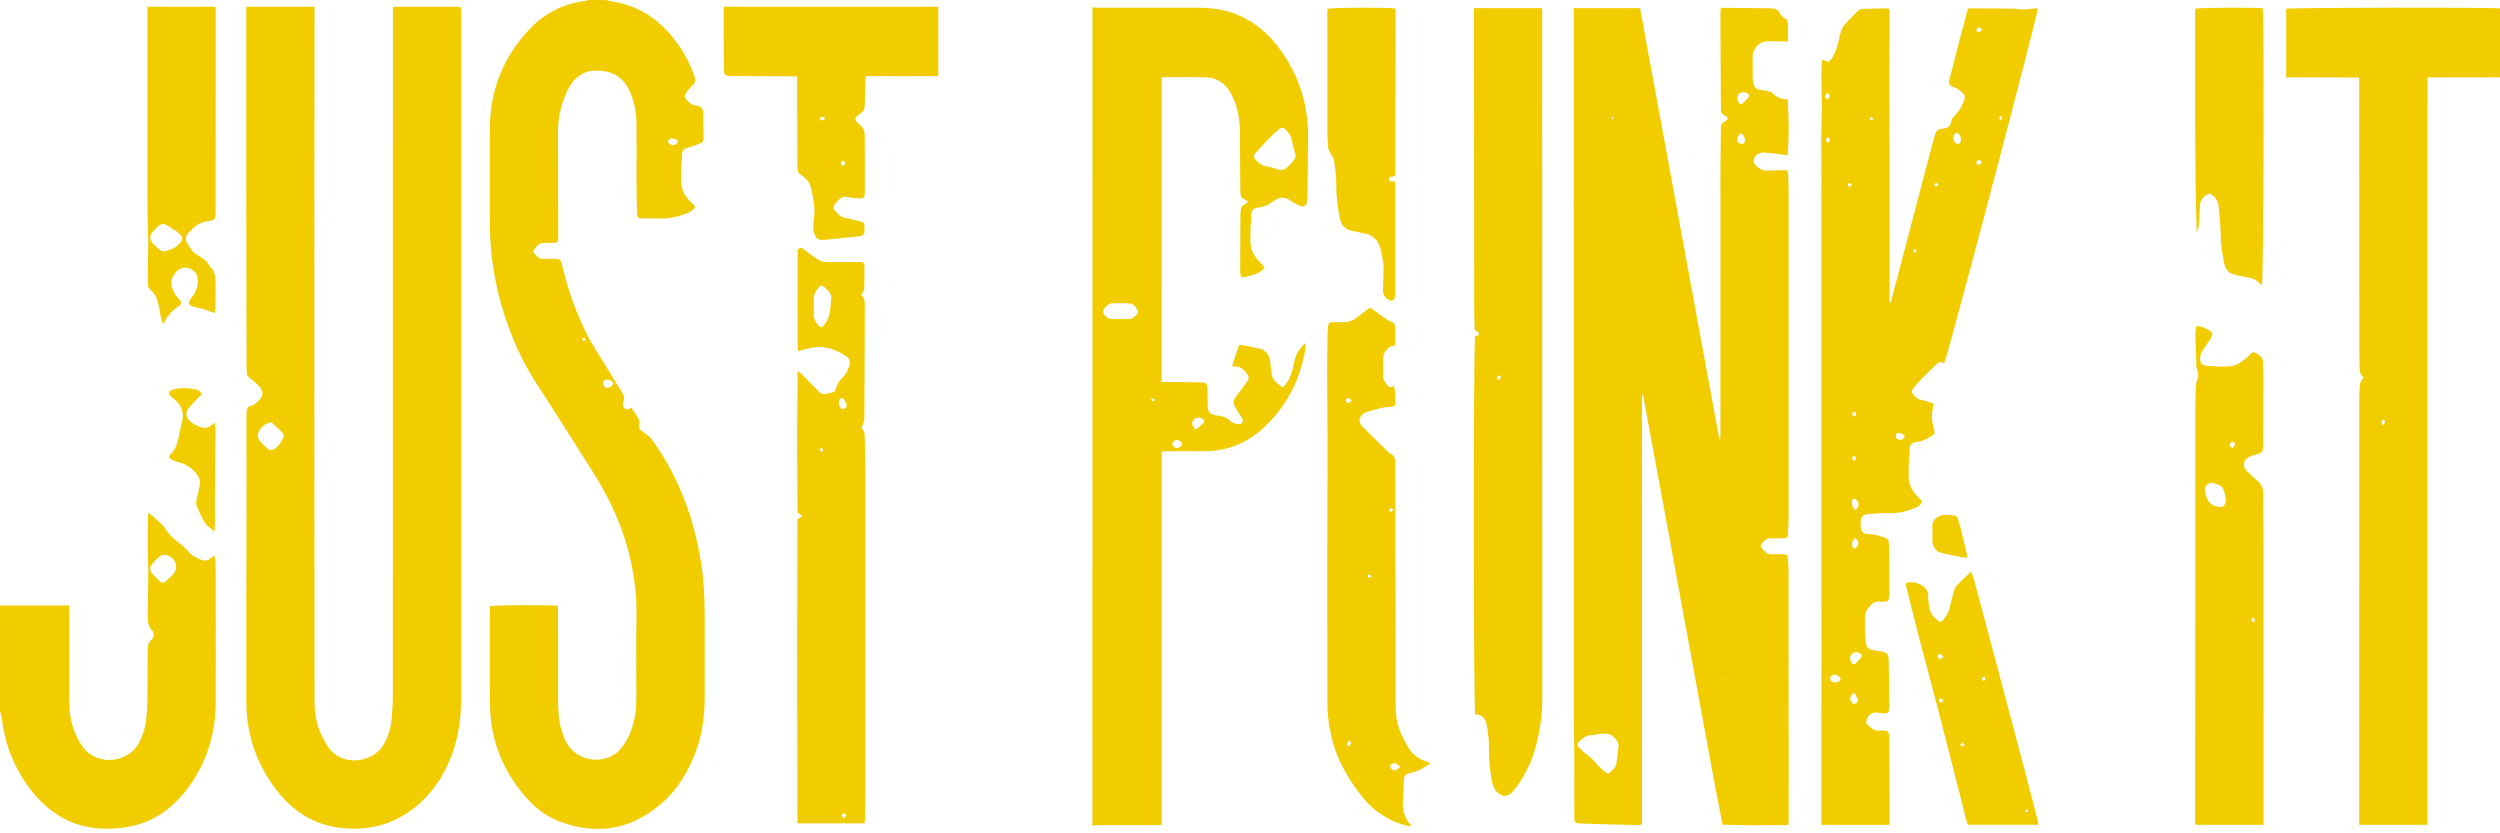 <svg width="135" height="45" viewBox="0 0 135 45" fill="none" xmlns="http://www.w3.org/2000/svg">
<path d="M32.738 0.006C32.864 0.034 32.988 0.068 33.114 0.09C34.571 0.328 35.686 1.117 36.551 2.307C36.948 2.853 37.261 3.448 37.49 4.09C37.57 4.315 37.549 4.486 37.362 4.648C37.236 4.757 37.143 4.906 37.038 5.039C36.939 5.167 36.968 5.278 37.077 5.391C37.222 5.544 37.369 5.686 37.593 5.701C37.835 5.719 37.968 5.853 37.974 6.102C37.983 6.568 37.987 7.035 37.992 7.501C37.993 7.621 37.925 7.7 37.821 7.74C37.621 7.817 37.422 7.899 37.216 7.954C36.919 8.032 36.846 8.079 36.827 8.386C36.797 8.889 36.758 9.396 36.787 9.897C36.808 10.295 37.027 10.632 37.303 10.917C37.342 10.958 37.393 10.986 37.433 11.026C37.554 11.149 37.554 11.217 37.416 11.33C37.33 11.401 37.233 11.469 37.131 11.506C36.663 11.676 36.192 11.821 35.684 11.797C35.367 11.782 35.049 11.798 34.731 11.796C34.454 11.794 34.402 11.751 34.395 11.465C34.38 10.883 34.374 10.301 34.373 9.719C34.37 8.698 34.382 7.677 34.372 6.656C34.367 6.07 34.254 5.499 34.019 4.961C33.772 4.399 33.375 3.999 32.769 3.871C31.773 3.663 31.066 3.999 30.65 4.87C30.313 5.576 30.128 6.314 30.131 7.102C30.137 8.934 30.137 10.765 30.141 12.597C30.141 12.683 30.145 12.77 30.143 12.855C30.136 13.075 30.112 13.104 29.902 13.113C29.734 13.119 29.565 13.124 29.397 13.114C29.106 13.097 28.972 13.317 28.817 13.503C28.795 13.529 28.794 13.607 28.816 13.634C28.944 13.796 29.063 13.977 29.303 13.975C29.499 13.974 29.695 13.975 29.892 13.976C30.263 13.978 30.263 13.98 30.362 14.354C30.464 14.74 30.558 15.129 30.674 15.511C30.939 16.387 31.289 17.229 31.688 18.051C31.795 18.272 31.924 18.483 32.053 18.693C32.556 19.518 33.061 20.343 33.572 21.164C33.676 21.333 33.756 21.483 33.659 21.691C33.601 21.816 33.634 21.95 33.743 22.056C33.865 22.173 33.967 22.056 34.11 22.024C34.245 22.243 34.39 22.462 34.517 22.692C34.548 22.748 34.545 22.844 34.522 22.907C34.464 23.062 34.519 23.166 34.633 23.255C34.692 23.301 34.748 23.354 34.813 23.39C35.071 23.531 35.228 23.764 35.39 23.999C36.697 25.9 37.472 28.016 37.843 30.296C37.997 31.239 38.054 32.19 38.053 33.145C38.052 34.644 38.05 36.141 38.054 37.639C38.058 38.866 37.857 40.05 37.333 41.163C36.979 41.917 36.54 42.619 35.938 43.188C34.275 44.757 32.365 45.161 30.234 44.366C29.427 44.065 28.774 43.524 28.227 42.853C27.107 41.479 26.489 39.9 26.461 38.108C26.434 36.363 26.452 34.616 26.451 32.87C26.451 32.823 26.459 32.776 26.462 32.731C26.663 32.673 29.708 32.654 30.133 32.712C30.133 32.818 30.133 32.929 30.133 33.041C30.133 34.596 30.132 36.151 30.134 37.706C30.135 38.289 30.156 38.87 30.323 39.434C30.374 39.606 30.437 39.777 30.508 39.941C31.059 41.217 32.849 41.421 33.652 40.27C34.02 39.742 34.219 39.156 34.307 38.526C34.348 38.234 34.36 37.936 34.361 37.642C34.367 36.239 34.338 34.837 34.369 33.435C34.427 30.852 33.743 28.48 32.485 26.264C32.189 25.745 31.861 25.246 31.542 24.741C30.688 23.397 29.845 22.045 28.972 20.714C28.228 19.578 27.68 18.352 27.258 17.064C26.717 15.413 26.449 13.717 26.45 11.976C26.451 10.316 26.451 8.656 26.45 6.996C26.45 4.87 27.183 3.046 28.639 1.531C29.444 0.693 30.428 0.203 31.573 0.056C31.646 0.047 31.716 0.019 31.786 0C32.102 0.006 32.42 0.006 32.738 0.006ZM32.808 20.494C32.672 20.48 32.59 20.543 32.575 20.672C32.559 20.805 32.646 20.926 32.768 20.938C32.903 20.951 33.084 20.839 33.103 20.731C33.123 20.617 32.993 20.512 32.808 20.494ZM36.24 7.466C36.209 7.492 36.119 7.533 36.085 7.601C36.043 7.687 36.189 7.824 36.315 7.835C36.435 7.845 36.596 7.748 36.605 7.66C36.614 7.568 36.483 7.487 36.24 7.466ZM31.66 18.31C31.581 18.278 31.535 18.246 31.491 18.248C31.468 18.249 31.449 18.314 31.428 18.35C31.465 18.37 31.502 18.409 31.536 18.406C31.57 18.403 31.601 18.359 31.66 18.31Z" fill="#F1CD00"/>
<path d="M58.993 0.394C59.104 0.402 59.215 0.418 59.326 0.418C61.12 0.42 62.913 0.42 64.707 0.419C65.403 0.419 66.085 0.507 66.739 0.765C67.736 1.159 68.522 1.833 69.149 2.703C70.149 4.093 70.646 5.656 70.636 7.382C70.63 8.469 70.61 9.556 70.597 10.643C70.596 10.719 70.592 10.796 70.583 10.872C70.551 11.119 70.419 11.207 70.191 11.108C70.011 11.031 69.836 10.935 69.675 10.822C69.383 10.616 69.104 10.626 68.822 10.829C68.792 10.851 68.753 10.862 68.725 10.886C68.495 11.084 68.222 11.168 67.931 11.216C67.67 11.258 67.584 11.338 67.569 11.604C67.541 12.108 67.505 12.614 67.527 13.116C67.546 13.562 67.787 13.925 68.102 14.226C68.301 14.415 68.311 14.482 68.096 14.639C67.823 14.839 67.495 14.892 67.18 14.973C67.073 15.001 67.001 14.932 66.984 14.82C66.974 14.754 66.97 14.687 66.97 14.62C66.972 13.609 66.975 12.597 66.981 11.586C66.981 11.51 66.999 11.434 67.001 11.358C67.007 11.211 67.062 11.108 67.204 11.049C67.266 11.024 67.312 10.96 67.394 10.886C67.302 10.828 67.247 10.777 67.183 10.755C67.056 10.713 67.009 10.619 66.995 10.498C66.983 10.394 66.975 10.289 66.974 10.184C66.967 9.23 66.962 8.276 66.958 7.322C66.956 6.815 66.927 6.308 66.783 5.822C66.695 5.524 66.577 5.227 66.42 4.96C66.144 4.49 65.708 4.206 65.179 4.18C64.379 4.142 63.576 4.17 62.732 4.17C62.73 9.646 62.73 15.116 62.73 20.626C62.846 20.626 62.946 20.625 63.045 20.626C63.652 20.633 64.259 20.637 64.866 20.652C65.141 20.659 65.19 20.712 65.202 20.992C65.215 21.278 65.208 21.565 65.213 21.851C65.221 22.283 65.312 22.381 65.73 22.438C65.989 22.473 66.236 22.513 66.435 22.734C66.531 22.84 66.715 22.881 66.867 22.91C67.041 22.942 67.157 22.788 67.088 22.62C67.031 22.483 66.927 22.366 66.85 22.238C66.774 22.11 66.685 21.985 66.638 21.845C66.584 21.683 66.643 21.539 66.755 21.4C66.969 21.136 67.156 20.852 67.36 20.58C67.465 20.442 67.443 20.323 67.345 20.194C67.174 19.967 66.989 19.773 66.676 19.795C66.642 19.798 66.606 19.778 66.554 19.764C66.564 19.703 66.566 19.648 66.582 19.598C66.671 19.327 66.769 19.059 66.853 18.786C66.895 18.648 66.968 18.607 67.104 18.636C67.423 18.706 67.745 18.763 68.063 18.834C68.305 18.887 68.545 19.183 68.576 19.442C68.608 19.707 68.64 19.971 68.679 20.235C68.726 20.551 68.988 20.698 69.193 20.884C69.22 20.908 69.349 20.87 69.379 20.826C69.499 20.646 69.627 20.463 69.7 20.262C69.799 19.986 69.85 19.692 69.924 19.406C70.011 19.063 70.213 18.796 70.49 18.518C70.498 18.62 70.513 18.681 70.505 18.738C70.24 20.503 69.459 21.992 68.152 23.171C67.244 23.99 66.161 24.387 64.939 24.367C64.303 24.357 63.668 24.366 63.033 24.368C62.942 24.368 62.85 24.383 62.732 24.392C62.732 31.111 62.732 37.811 62.732 44.542C62.596 44.548 62.487 44.556 62.377 44.556C61.359 44.557 60.34 44.556 59.322 44.558C59.212 44.558 59.101 44.576 58.989 44.585C58.993 29.857 58.993 15.125 58.993 0.394ZM69.968 8.437C69.952 8.359 69.942 8.302 69.929 8.247C69.865 7.998 69.789 7.753 69.74 7.501C69.695 7.268 69.545 7.12 69.39 6.967C69.29 6.869 69.188 6.871 69.091 6.956C68.617 7.368 68.178 7.816 67.774 8.299C67.679 8.413 67.705 8.521 67.804 8.627C67.955 8.788 68.111 8.924 68.336 8.969C68.573 9.017 68.808 9.081 69.038 9.157C69.224 9.218 69.368 9.16 69.498 9.038C69.689 8.86 69.893 8.69 69.968 8.437ZM60.5 17.229C60.5 17.229 60.5 17.23 60.5 17.229C60.639 17.23 60.779 17.223 60.918 17.232C61.144 17.248 61.285 17.116 61.401 16.95C61.435 16.902 61.458 16.811 61.436 16.767C61.343 16.588 61.22 16.405 61.014 16.386C60.682 16.358 60.346 16.369 60.011 16.381C59.864 16.385 59.597 16.647 59.569 16.779C59.544 16.893 59.67 17.087 59.84 17.175C59.904 17.209 59.982 17.224 60.053 17.227C60.202 17.235 60.35 17.229 60.5 17.229ZM64.583 23.198C64.712 23.085 64.85 22.975 64.976 22.852C65.056 22.772 65.034 22.682 64.937 22.613C64.787 22.509 64.567 22.536 64.454 22.675C64.326 22.832 64.363 23.005 64.583 23.198ZM63.832 23.972C63.827 23.865 63.677 23.752 63.546 23.759C63.417 23.764 63.297 23.873 63.302 23.98C63.308 24.092 63.433 24.2 63.552 24.196C63.686 24.192 63.837 24.071 63.832 23.972ZM62.374 21.588C62.312 21.548 62.273 21.515 62.229 21.501C62.216 21.497 62.162 21.562 62.169 21.574C62.191 21.618 62.23 21.653 62.264 21.691C62.293 21.663 62.323 21.635 62.374 21.588Z" fill="#F1CD00"/>
<path d="M0 32.695C1.231 32.695 2.464 32.695 3.724 32.695C3.729 32.832 3.736 32.943 3.736 33.055C3.737 34.629 3.739 36.202 3.736 37.776C3.736 38.324 3.795 38.861 3.977 39.379C4.1 39.731 4.27 40.057 4.492 40.357C5.255 41.385 6.902 41.192 7.481 40.155C7.717 39.732 7.847 39.278 7.901 38.802C7.94 38.453 7.957 38.099 7.961 37.747C7.973 36.879 7.971 36.011 7.975 35.143C7.976 34.91 8.001 34.696 8.198 34.525C8.341 34.4 8.349 34.188 8.206 34.035C7.996 33.809 7.974 33.544 7.978 33.265C7.987 32.436 8.003 31.607 8.009 30.777C8.011 30.53 7.979 30.282 7.979 30.035C7.975 29.367 7.978 28.7 7.981 28.032C7.982 27.931 8.001 27.831 8.017 27.684C8.113 27.759 8.171 27.799 8.225 27.846C8.365 27.971 8.507 28.096 8.643 28.227C8.731 28.311 8.827 28.394 8.891 28.496C9.115 28.858 9.415 29.135 9.752 29.383C9.909 29.499 10.05 29.644 10.18 29.791C10.376 30.011 10.613 30.144 10.886 30.235C11.064 30.296 11.213 30.28 11.354 30.156C11.411 30.107 11.471 30.063 11.571 29.986C11.595 30.11 11.624 30.205 11.63 30.301C11.642 30.52 11.645 30.74 11.646 30.959C11.649 33.277 11.659 35.594 11.649 37.912C11.642 39.59 11.185 41.129 10.197 42.484C9.399 43.577 8.38 44.358 7.052 44.62C4.913 45.042 3.092 44.475 1.703 42.702C0.807 41.559 0.267 40.258 0.104 38.798C0.09 38.669 0.036 38.546 0.001 38.42C8.84815e-07 36.511 0 34.603 0 32.695ZM9.523 30.624C9.497 30.515 9.487 30.429 9.456 30.35C9.347 30.073 8.904 29.855 8.694 30C8.506 30.13 8.339 30.303 8.195 30.484C8.071 30.64 8.094 30.835 8.22 30.981C8.343 31.123 8.48 31.251 8.617 31.381C8.719 31.476 8.836 31.495 8.943 31.397C9.103 31.252 9.268 31.111 9.404 30.945C9.474 30.857 9.489 30.721 9.523 30.624Z" fill="#F1CD00"/>
<path d="M84.981 0.439C86.186 0.439 87.358 0.439 88.562 0.439C89.989 8.196 91.415 15.949 92.841 23.7C92.858 23.701 92.874 23.702 92.891 23.703C92.895 23.656 92.901 23.61 92.902 23.562C92.904 23.505 92.903 23.448 92.903 23.39C92.903 18.62 92.902 13.849 92.905 9.08C92.905 8.383 92.925 7.687 92.927 6.99C92.927 6.795 92.956 6.651 93.154 6.552C93.333 6.463 93.325 6.329 93.141 6.243C92.962 6.159 92.928 6.034 92.928 5.857C92.922 4.397 92.911 2.938 92.903 1.478C92.901 1.201 92.902 0.924 92.904 0.648C92.905 0.583 92.915 0.518 92.921 0.445C92.976 0.436 93.02 0.422 93.065 0.422C93.915 0.43 94.765 0.445 95.615 0.449C95.838 0.45 96.01 0.503 96.121 0.722C96.171 0.819 96.255 0.919 96.349 0.966C96.513 1.049 96.548 1.177 96.547 1.339C96.545 1.641 96.547 1.945 96.547 2.245C96.148 2.238 95.787 2.224 95.427 2.227C95.023 2.23 94.647 2.619 94.643 3.033C94.639 3.424 94.642 3.816 94.647 4.206C94.648 4.301 94.662 4.397 94.683 4.489C94.739 4.74 94.829 4.82 95.081 4.858C95.22 4.879 95.36 4.893 95.495 4.927C95.583 4.949 95.685 4.983 95.743 5.048C95.947 5.277 96.206 5.357 96.534 5.365C96.603 6.377 96.608 7.378 96.537 8.38C96.123 8.33 95.745 8.287 95.367 8.239C95.182 8.216 95.011 8.25 94.862 8.363C94.664 8.513 94.646 8.79 94.829 8.957C95 9.113 95.187 9.225 95.433 9.213C95.785 9.196 96.139 9.198 96.516 9.191C96.524 9.228 96.545 9.289 96.549 9.351C96.564 9.617 96.584 9.884 96.584 10.151C96.585 16.066 96.585 21.981 96.584 27.896C96.584 28.182 96.57 28.468 96.552 28.754C96.534 29.053 96.516 29.065 96.211 29.069C96.014 29.072 95.819 29.078 95.622 29.068C95.368 29.055 95.235 29.231 95.102 29.402C95.077 29.434 95.079 29.524 95.104 29.556C95.265 29.753 95.418 29.962 95.72 29.934C95.906 29.916 96.093 29.927 96.28 29.933C96.508 29.94 96.53 29.961 96.549 30.201C96.566 30.41 96.581 30.62 96.581 30.829C96.584 35.313 96.586 39.798 96.587 44.282C96.587 44.358 96.581 44.433 96.574 44.549C95.396 44.562 94.224 44.572 93.018 44.534C92.504 41.956 92.055 39.378 91.576 36.807C91.094 34.222 90.627 31.635 90.151 29.049C89.677 26.476 89.2 23.904 88.725 21.331C88.706 21.333 88.686 21.334 88.667 21.336C88.667 29.062 88.667 36.788 88.667 44.522C88.586 44.537 88.532 44.557 88.481 44.556C87.444 44.529 86.408 44.505 85.372 44.469C85.044 44.458 85.016 44.426 85.014 44.097C85.008 42.933 85.015 41.769 85.012 40.606C85.01 39.986 84.985 39.366 84.985 38.746C84.984 31.047 84.986 23.347 84.986 15.648C84.986 10.715 84.984 5.783 84.982 0.85C84.981 0.722 84.981 0.59 84.981 0.439ZM87.404 40.32C87.424 39.999 87.044 39.598 86.697 39.61C86.419 39.619 86.142 39.684 85.864 39.708C85.61 39.73 85.441 39.891 85.269 40.051C85.168 40.145 85.163 40.252 85.259 40.351C85.378 40.472 85.492 40.602 85.628 40.699C85.876 40.876 86.084 41.085 86.278 41.322C86.401 41.473 86.567 41.587 86.72 41.711C86.804 41.777 86.893 41.763 86.974 41.689C87.138 41.541 87.277 41.381 87.3 41.143C87.329 40.867 87.369 40.594 87.404 40.32ZM94.188 4.976C94.001 4.977 93.898 5.049 93.836 5.179C93.781 5.293 93.827 5.478 93.925 5.572C93.99 5.634 94.054 5.64 94.119 5.573C94.211 5.478 94.305 5.388 94.394 5.292C94.484 5.193 94.473 5.102 94.358 5.037C94.296 5.001 94.221 4.987 94.188 4.976ZM94.008 7.198C93.781 7.379 93.742 7.611 93.925 7.734C93.982 7.772 94.088 7.78 94.15 7.752C94.197 7.73 94.241 7.623 94.231 7.565C94.206 7.418 94.157 7.271 94.008 7.198ZM87.108 6.318C87.088 6.319 87.067 6.321 87.047 6.323C87.05 6.363 87.053 6.404 87.056 6.443C87.07 6.443 87.085 6.443 87.1 6.443C87.103 6.402 87.106 6.359 87.108 6.318ZM93.217 36.63C93.207 36.616 93.197 36.603 93.187 36.589C93.176 36.61 93.162 36.629 93.156 36.65C93.155 36.655 93.18 36.667 93.193 36.676C93.201 36.66 93.209 36.645 93.217 36.63Z" fill="#F1CD00"/>
<path d="M16.983 0.368C16.983 0.504 16.983 0.609 16.983 0.713C16.98 6.323 16.974 11.934 16.974 17.544C16.974 24.279 16.981 31.015 16.983 37.751C16.983 38.347 17.039 38.937 17.267 39.489C17.397 39.801 17.558 40.111 17.755 40.383C18.494 41.41 20.09 41.195 20.676 40.266C20.928 39.864 21.081 39.425 21.131 38.957C21.182 38.493 21.211 38.025 21.212 37.559C21.216 27.112 21.216 16.664 21.216 6.217C21.216 4.385 21.216 2.553 21.216 0.721C21.216 0.609 21.216 0.496 21.216 0.366C22.448 0.366 23.649 0.366 24.869 0.366C24.879 0.424 24.893 0.486 24.898 0.549C24.903 0.625 24.899 0.702 24.899 0.778C24.899 13.076 24.898 25.375 24.902 37.672C24.902 38.752 24.767 39.802 24.379 40.811C23.933 41.972 23.256 42.961 22.263 43.706C21.185 44.515 19.973 44.83 18.646 44.732C17.086 44.617 15.862 43.883 14.911 42.637C13.851 41.249 13.308 39.671 13.302 37.917C13.292 34.396 13.308 30.876 13.311 27.355C13.313 25.8 13.31 24.244 13.309 22.69C13.309 22.575 13.312 22.461 13.312 22.346C13.313 22.124 13.341 21.934 13.619 21.89C13.719 21.874 13.812 21.777 13.897 21.703C14.246 21.406 14.266 21.14 13.953 20.809C13.818 20.666 13.665 20.537 13.503 20.426C13.4 20.355 13.337 20.279 13.329 20.155C13.324 20.069 13.314 19.983 13.314 19.897C13.31 18.18 13.308 16.463 13.305 14.746C13.302 12.78 13.299 10.815 13.298 8.85C13.297 6.14 13.298 3.431 13.298 0.721C13.298 0.608 13.298 0.496 13.298 0.365C14.533 0.368 15.741 0.368 16.983 0.368ZM15.328 23.597C15.296 23.49 15.296 23.409 15.256 23.368C15.079 23.187 14.894 23.015 14.706 22.847C14.67 22.817 14.594 22.805 14.548 22.821C14.267 22.913 14.047 23.101 13.946 23.376C13.862 23.603 13.996 23.797 14.164 23.953C14.212 23.997 14.256 24.047 14.303 24.093C14.59 24.373 14.662 24.378 14.965 24.123C15.022 24.075 15.078 24.021 15.119 23.958C15.198 23.834 15.267 23.704 15.328 23.597Z" fill="#F1CD00"/>
<path d="M104.976 19.645C104.834 19.502 104.707 19.547 104.593 19.651C104.433 19.796 104.28 19.947 104.126 20.097C103.985 20.235 103.841 20.371 103.707 20.518C103.562 20.677 103.426 20.844 103.291 21.013C103.233 21.085 103.217 21.172 103.281 21.25C103.4 21.396 103.517 21.546 103.716 21.591C103.889 21.631 104.062 21.674 104.231 21.727C104.415 21.784 104.448 21.813 104.394 21.987C104.272 22.387 104.322 22.77 104.43 23.161C104.502 23.425 104.481 23.424 104.26 23.567C104.013 23.726 103.759 23.852 103.458 23.877C103.255 23.894 103.129 24.021 103.117 24.232C103.085 24.773 103.048 25.317 103.069 25.858C103.081 26.193 103.262 26.491 103.488 26.744C103.588 26.855 103.695 26.96 103.801 27.072C103.725 27.259 103.598 27.362 103.436 27.423C102.987 27.592 102.539 27.731 102.046 27.71C101.656 27.692 101.263 27.735 100.873 27.762C100.602 27.78 100.496 27.901 100.475 28.181C100.471 28.228 100.472 28.276 100.472 28.324C100.476 28.721 100.584 28.847 100.969 28.846C101.269 28.845 101.535 28.96 101.809 29.049C101.92 29.085 101.981 29.157 101.99 29.275C101.997 29.371 102.014 29.465 102.014 29.56C102.02 30.285 102.023 31.009 102.025 31.734C102.025 31.905 102.024 32.078 102.006 32.248C101.982 32.468 101.96 32.48 101.745 32.485C101.671 32.487 101.593 32.51 101.522 32.495C101.326 32.453 101.171 32.525 101.042 32.662C100.88 32.834 100.715 33.011 100.709 33.272C100.704 33.548 100.702 33.825 100.709 34.102C100.715 34.291 100.74 34.481 100.756 34.67C100.777 34.934 100.867 35.046 101.122 35.103C101.268 35.135 101.419 35.14 101.564 35.173C101.903 35.25 101.978 35.311 101.988 35.666C102.011 36.514 102.017 37.363 102.014 38.212C102.013 38.49 101.939 38.538 101.663 38.518C101.56 38.51 101.46 38.482 101.358 38.474C101.059 38.455 100.809 38.655 100.782 38.935C100.776 38.989 100.778 39.067 100.81 39.095C100.996 39.261 101.16 39.473 101.449 39.451C101.551 39.444 101.654 39.45 101.757 39.449C101.903 39.445 101.986 39.511 102.001 39.662C102.009 39.747 102.022 39.834 102.023 39.919C102.029 41.417 102.033 42.914 102.037 44.412C102.037 44.449 102.028 44.487 102.02 44.544C100.808 44.544 99.599 44.544 98.351 44.544C98.351 43.481 98.35 42.426 98.351 41.371C98.352 40.313 98.353 39.253 98.355 38.195C98.356 37.136 98.363 36.077 98.362 35.018C98.361 33.96 98.353 32.901 98.351 31.842C98.349 30.784 98.352 29.724 98.352 28.666C98.352 27.607 98.351 26.548 98.351 25.489C98.351 24.421 98.353 23.352 98.353 22.284C98.353 21.226 98.351 20.166 98.351 19.108C98.351 18.049 98.351 16.99 98.351 15.931C98.351 14.873 98.35 13.813 98.351 12.755C98.352 11.696 98.354 10.637 98.356 9.579C98.357 8.52 98.327 7.461 98.37 6.404C98.414 5.349 98.303 4.293 98.393 3.251C98.445 3.238 98.468 3.224 98.479 3.23C98.726 3.381 98.765 3.385 98.924 3.142C99.031 2.979 99.116 2.795 99.177 2.608C99.257 2.364 99.308 2.111 99.365 1.859C99.416 1.63 99.52 1.427 99.675 1.258C99.885 1.028 100.104 0.806 100.328 0.59C100.385 0.535 100.472 0.485 100.547 0.482C101.014 0.465 101.48 0.46 101.947 0.454C101.963 0.454 101.98 0.469 102.037 0.497C102.003 5.763 102.062 11.048 102.034 16.333C102.054 16.336 102.074 16.338 102.095 16.34C102.136 16.189 102.18 16.037 102.22 15.884C102.931 13.179 103.641 10.473 104.353 7.768C104.397 7.602 104.459 7.441 104.494 7.274C104.539 7.065 104.664 6.968 104.865 6.954C104.893 6.952 104.92 6.941 104.947 6.939C105.2 6.926 105.332 6.801 105.372 6.537C105.388 6.428 105.479 6.316 105.563 6.236C105.809 6 105.956 5.708 106.072 5.392C106.125 5.247 106.102 5.14 105.995 5.032C105.86 4.895 105.716 4.788 105.535 4.717C105.236 4.601 105.206 4.543 105.288 4.219C105.482 3.443 105.687 2.671 105.888 1.897C105.992 1.501 106.095 1.106 106.199 0.71C106.221 0.629 106.247 0.55 106.272 0.467C106.331 0.459 106.378 0.449 106.423 0.449C107.198 0.454 107.973 0.457 108.749 0.468C108.877 0.469 109.006 0.506 109.136 0.517C109.206 0.523 109.28 0.508 109.351 0.503C109.581 0.483 109.811 0.465 110.042 0.445C110.045 0.79 105.177 19.248 104.976 19.645ZM100.288 35.21C100.113 35.204 99.969 35.306 99.919 35.438C99.878 35.548 99.934 35.756 100.024 35.829C100.097 35.886 100.163 35.871 100.223 35.809C100.314 35.713 100.404 35.618 100.492 35.521C100.563 35.443 100.558 35.361 100.474 35.303C100.406 35.254 100.326 35.227 100.288 35.21ZM105.639 7.171C105.607 7.199 105.557 7.227 105.528 7.27C105.429 7.417 105.467 7.601 105.608 7.727C105.7 7.809 105.774 7.792 105.845 7.703C105.948 7.573 105.864 7.248 105.712 7.186C105.694 7.179 105.675 7.178 105.639 7.171ZM99.09 36.857C99.245 36.857 99.387 36.761 99.385 36.657C99.383 36.562 99.203 36.429 99.069 36.426C98.948 36.422 98.82 36.542 98.829 36.651C98.84 36.759 98.963 36.857 99.09 36.857ZM100.139 37.414C99.961 37.491 99.905 37.629 99.913 37.766C99.918 37.85 100.004 37.944 100.077 38.002C100.111 38.027 100.215 37.993 100.265 37.956C100.353 37.892 100.348 37.794 100.299 37.702C100.248 37.605 100.194 37.512 100.139 37.414ZM100.362 27.232C100.352 27.187 100.351 27.136 100.329 27.097C100.277 27.009 100.22 26.902 100.096 26.949C99.994 26.987 99.979 27.086 100.002 27.188C100.018 27.261 100.028 27.34 100.062 27.405C100.088 27.456 100.149 27.525 100.19 27.522C100.236 27.519 100.287 27.45 100.318 27.398C100.345 27.351 100.348 27.29 100.362 27.232ZM100.359 29.358C100.343 29.294 100.339 29.232 100.312 29.186C100.281 29.134 100.228 29.096 100.185 29.052C100.142 29.096 100.087 29.133 100.062 29.185C100.03 29.251 100.005 29.331 100.01 29.403C100.014 29.47 100.042 29.559 100.09 29.593C100.176 29.653 100.246 29.577 100.295 29.507C100.327 29.462 100.34 29.405 100.359 29.358ZM102.579 23.758C102.649 23.745 102.695 23.751 102.72 23.73C102.773 23.688 102.865 23.613 102.854 23.585C102.829 23.518 102.763 23.451 102.697 23.423C102.6 23.382 102.475 23.328 102.396 23.446C102.365 23.492 102.369 23.6 102.403 23.645C102.445 23.704 102.532 23.73 102.579 23.758ZM98.674 4.992C98.608 5.111 98.543 5.178 98.546 5.242C98.548 5.287 98.638 5.331 98.69 5.374C98.733 5.319 98.804 5.267 98.81 5.208C98.815 5.159 98.745 5.099 98.674 4.992ZM107.055 1.607C106.957 1.537 106.894 1.461 106.853 1.471C106.8 1.485 106.745 1.563 106.728 1.624C106.721 1.651 106.805 1.74 106.844 1.738C106.9 1.735 106.954 1.674 107.055 1.607ZM107.029 8.77C106.963 8.703 106.91 8.618 106.88 8.626C106.821 8.641 106.745 8.7 106.73 8.756C106.706 8.845 106.782 8.902 106.864 8.89C106.915 8.882 106.958 8.823 107.029 8.77ZM98.725 7.387C98.665 7.464 98.601 7.511 98.601 7.557C98.6 7.603 98.663 7.65 98.698 7.697C98.742 7.659 98.815 7.625 98.821 7.581C98.828 7.533 98.772 7.476 98.725 7.387ZM100.111 24.897C100.166 24.836 100.232 24.793 100.226 24.765C100.212 24.704 100.162 24.65 100.128 24.594C100.087 24.635 100.019 24.674 100.015 24.72C100.009 24.767 100.066 24.821 100.111 24.897ZM100.132 22.503C100.238 22.416 100.276 22.339 100.178 22.258C100.155 22.24 100.081 22.251 100.059 22.275C99.971 22.375 100.038 22.437 100.132 22.503ZM100.008 9.998C99.954 9.945 99.919 9.886 99.881 9.883C99.846 9.88 99.778 9.937 99.775 9.97C99.773 10.007 99.823 10.075 99.86 10.082C99.896 10.089 99.943 10.037 100.008 9.998ZM104.678 9.983C104.632 9.934 104.601 9.876 104.575 9.878C104.529 9.883 104.487 9.924 104.443 9.95C104.472 9.991 104.496 10.06 104.53 10.066C104.566 10.075 104.614 10.022 104.678 9.983ZM108.053 6.245C108.007 6.298 107.956 6.332 107.96 6.358C107.965 6.402 108.006 6.441 108.031 6.483C108.063 6.458 108.121 6.433 108.121 6.408C108.121 6.363 108.086 6.319 108.053 6.245ZM103.504 13.551C103.443 13.504 103.404 13.476 103.365 13.446C103.342 13.48 103.3 13.517 103.303 13.549C103.307 13.581 103.354 13.627 103.387 13.632C103.415 13.636 103.449 13.59 103.504 13.551ZM101.162 6.446C101.15 6.423 101.138 6.401 101.125 6.379C101.09 6.36 101.054 6.329 101.018 6.328C100.998 6.328 100.955 6.396 100.961 6.405C100.983 6.437 101.02 6.471 101.056 6.478C101.088 6.486 101.127 6.459 101.162 6.446Z" fill="#F1CD00"/>
<path d="M127.395 44.539C127.395 44.408 127.395 44.303 127.395 44.2C127.397 36.712 127.398 29.223 127.401 21.735C127.401 21.535 127.401 21.334 127.41 21.134C127.421 20.87 127.407 20.596 127.654 20.389C127.435 20.248 127.43 20.034 127.421 19.826C127.409 19.569 127.403 19.311 127.403 19.053C127.399 14.226 127.397 9.399 127.396 4.572C127.396 4.458 127.396 4.344 127.396 4.19C127.055 4.187 126.732 4.183 126.41 4.181C126.083 4.181 125.756 4.181 125.429 4.181C125.102 4.181 124.775 4.181 124.447 4.181C124.123 4.181 123.799 4.181 123.455 4.181C123.455 2.923 123.455 1.698 123.455 0.475C123.656 0.407 134.657 0.389 135 0.456C135 1.68 135 2.906 135 4.175C134.677 4.177 134.355 4.181 134.032 4.181C133.705 4.182 133.378 4.181 133.051 4.181C132.733 4.181 132.416 4.181 132.098 4.181C131.773 4.181 131.448 4.181 131.082 4.181C131.081 8.69 131.08 13.169 131.08 17.649C131.08 22.122 131.08 26.597 131.081 31.07C131.081 35.553 131.081 40.035 131.081 44.539C129.853 44.539 128.643 44.539 127.395 44.539ZM128.657 22.948C128.683 22.935 128.708 22.921 128.735 22.908C128.758 22.856 128.802 22.803 128.797 22.754C128.795 22.72 128.726 22.691 128.687 22.661C128.655 22.708 128.603 22.752 128.597 22.803C128.592 22.848 128.635 22.899 128.657 22.948Z" fill="#F1CD00"/>
<path d="M79.662 38.576C79.566 38.168 79.56 19.079 79.653 18.186C79.7 18.095 79.912 18.158 79.862 17.985C79.845 17.929 79.742 17.898 79.64 17.831C79.63 17.488 79.609 17.099 79.608 16.71C79.602 11.396 79.598 6.082 79.594 0.768C79.594 0.665 79.594 0.563 79.594 0.44C80.834 0.44 82.043 0.44 83.277 0.44C83.277 0.562 83.277 0.665 83.277 0.769C83.277 13.086 83.275 25.403 83.282 37.72C83.283 38.704 83.133 39.657 82.849 40.59C82.633 41.298 82.297 41.945 81.86 42.536C81.793 42.627 81.719 42.714 81.64 42.795C81.424 43.02 81.158 43.035 80.916 42.839C80.743 42.699 80.636 42.524 80.589 42.294C80.458 41.647 80.394 40.998 80.402 40.336C80.407 39.929 80.353 39.516 80.274 39.116C80.212 38.799 80.019 38.563 79.662 38.576ZM80.957 20.535C80.997 20.458 81.044 20.407 81.041 20.358C81.04 20.322 80.973 20.29 80.935 20.257C80.901 20.303 80.847 20.346 80.839 20.396C80.835 20.427 80.899 20.469 80.957 20.535Z" fill="#F1CD00"/>
<path d="M43.097 18.952C43.085 18.815 43.07 18.722 43.07 18.63C43.068 17.009 43.067 15.387 43.071 13.766C43.071 13.639 43.029 13.477 43.174 13.405C43.322 13.332 43.406 13.479 43.509 13.552C43.755 13.726 43.996 13.909 44.255 14.059C44.369 14.124 44.521 14.141 44.657 14.143C45.199 14.152 45.741 14.147 46.283 14.148C46.357 14.148 46.432 14.149 46.507 14.152C46.617 14.158 46.682 14.22 46.681 14.333C46.681 14.761 46.685 15.19 46.665 15.619C46.661 15.719 46.565 15.814 46.501 15.931C46.703 16.093 46.699 16.337 46.699 16.572C46.695 18.593 46.691 20.615 46.675 22.637C46.674 22.784 46.581 22.931 46.521 23.105C46.686 23.237 46.695 23.455 46.699 23.675C46.709 24.314 46.73 24.953 46.731 25.591C46.734 31.277 46.733 36.962 46.732 42.647C46.732 43.181 46.719 43.715 46.709 44.25C46.709 44.314 46.691 44.378 46.68 44.459C45.477 44.459 44.287 44.459 43.06 44.459C43.042 38.975 43.043 33.504 43.056 28.052C43.157 27.979 43.228 27.928 43.326 27.858C43.23 27.787 43.16 27.734 43.067 27.666C43.045 25.158 43.033 22.635 43.075 20.035C43.195 20.129 43.262 20.17 43.316 20.226C43.601 20.514 43.88 20.81 44.168 21.096C44.245 21.173 44.348 21.274 44.44 21.274C44.631 21.274 44.828 21.232 45.011 21.171C45.078 21.149 45.136 21.03 45.157 20.945C45.212 20.721 45.331 20.545 45.491 20.394C45.676 20.22 45.777 19.998 45.866 19.765C45.941 19.569 45.9 19.397 45.743 19.279C45.58 19.157 45.4 19.048 45.215 18.967C45.01 18.878 44.791 18.807 44.573 18.767C44.384 18.732 44.184 18.731 43.992 18.752C43.789 18.774 43.591 18.839 43.391 18.885C43.308 18.904 43.228 18.922 43.097 18.952ZM43.944 16.538C43.944 16.671 43.952 16.805 43.943 16.937C43.926 17.174 44.026 17.363 44.165 17.536C44.296 17.698 44.384 17.713 44.502 17.552C44.617 17.396 44.728 17.217 44.772 17.031C44.842 16.727 44.866 16.411 44.89 16.098C44.897 16.004 44.863 15.888 44.81 15.809C44.731 15.694 44.623 15.597 44.518 15.503C44.391 15.391 44.315 15.393 44.209 15.524C44.06 15.709 43.927 15.905 43.944 16.165C43.951 16.29 43.944 16.413 43.944 16.538ZM45.462 21.483C45.423 21.508 45.389 21.522 45.364 21.548C45.264 21.653 45.273 21.922 45.38 22.016C45.454 22.082 45.539 22.116 45.631 22.054C45.721 21.994 45.746 21.907 45.705 21.808C45.669 21.722 45.626 21.637 45.575 21.56C45.553 21.525 45.504 21.51 45.462 21.483ZM45.569 44.195C45.629 44.126 45.668 44.081 45.706 44.036C45.657 43.993 45.611 43.931 45.554 43.914C45.529 43.907 45.449 43.992 45.447 44.038C45.446 44.081 45.514 44.128 45.569 44.195ZM44.334 24.167C44.301 24.225 44.257 24.271 44.267 24.293C44.285 24.336 44.334 24.365 44.369 24.4C44.398 24.362 44.454 24.321 44.45 24.288C44.444 24.249 44.386 24.218 44.334 24.167Z" fill="#F1CD00"/>
<path d="M76.231 44.633C75.782 44.568 75.425 44.439 75.083 44.263C74.535 43.981 74.047 43.614 73.651 43.134C72.811 42.115 72.16 40.993 71.874 39.675C71.754 39.122 71.678 38.566 71.677 38.003C71.675 33.72 71.662 29.437 71.687 25.154C71.7 22.828 71.638 20.5 71.686 18.174C71.689 17.993 71.699 17.812 71.719 17.632C71.742 17.433 71.769 17.409 71.967 17.401C72.154 17.393 72.342 17.393 72.527 17.4C72.802 17.41 73.043 17.319 73.26 17.159C73.45 17.021 73.635 16.875 73.809 16.719C73.922 16.619 74.018 16.611 74.132 16.7C74.479 16.973 74.822 17.252 75.235 17.424C75.281 17.443 75.33 17.526 75.331 17.58C75.339 17.95 75.335 18.319 75.335 18.653C75.194 18.695 75.072 18.697 75.002 18.761C74.841 18.906 74.698 19.084 74.69 19.318C74.679 19.651 74.679 19.986 74.689 20.319C74.695 20.543 74.835 20.705 74.975 20.861C75.082 20.983 75.178 20.852 75.278 20.839C75.337 20.996 75.371 21.675 75.336 21.825C75.304 21.961 75.204 21.97 75.098 21.972C74.652 21.977 74.234 22.121 73.814 22.247C73.712 22.278 73.603 22.34 73.533 22.42C73.362 22.619 73.373 22.838 73.566 23.032C74.038 23.507 74.518 23.972 74.995 24.442C75.009 24.455 75.022 24.474 75.038 24.478C75.341 24.568 75.342 24.809 75.342 25.068C75.345 27.959 75.354 30.849 75.36 33.739C75.362 35.142 75.359 36.544 75.359 37.946C75.359 38.445 75.393 38.944 75.574 39.408C75.708 39.75 75.876 40.084 76.069 40.396C76.295 40.76 76.627 41.006 77.042 41.123C77.094 41.138 77.142 41.166 77.239 41.209C76.97 41.407 76.727 41.571 76.442 41.663C76.398 41.678 76.352 41.687 76.306 41.698C75.829 41.809 75.814 41.834 75.802 42.32C75.794 42.662 75.773 43.005 75.752 43.347C75.727 43.768 75.864 44.133 76.105 44.465C76.135 44.501 76.162 44.538 76.231 44.633ZM75.608 41.398C75.443 41.243 75.324 41.187 75.209 41.23C75.155 41.25 75.086 41.3 75.073 41.35C75.061 41.398 75.098 41.478 75.138 41.52C75.272 41.658 75.426 41.618 75.608 41.398ZM73 21.614C72.903 21.552 72.84 21.482 72.793 21.491C72.743 21.501 72.668 21.591 72.674 21.637C72.681 21.689 72.761 21.764 72.815 21.77C72.859 21.774 72.912 21.692 73 21.614ZM72.887 39.998C72.862 40.01 72.835 40.024 72.81 40.037C72.786 40.091 72.742 40.146 72.744 40.199C72.746 40.239 72.807 40.275 72.843 40.314C72.881 40.258 72.937 40.207 72.951 40.145C72.96 40.103 72.911 40.047 72.887 39.998ZM75.248 27.532C75.186 27.491 75.142 27.438 75.105 27.444C75.067 27.449 75.037 27.51 75.004 27.546C75.041 27.581 75.076 27.642 75.114 27.642C75.151 27.644 75.189 27.584 75.248 27.532ZM74.07 31.108C74.006 31.068 73.965 31.026 73.921 31.021C73.898 31.019 73.867 31.081 73.84 31.113C73.878 31.145 73.913 31.19 73.956 31.2C73.98 31.207 74.017 31.153 74.07 31.108Z" fill="#F1CD00"/>
<path d="M122.225 44.54C120.995 44.54 119.785 44.54 118.557 44.54C118.55 44.459 118.538 44.386 118.538 44.314C118.54 39.83 118.543 35.346 118.545 30.862C118.546 27.944 118.543 25.025 118.546 22.107C118.546 21.716 118.562 21.325 118.575 20.934C118.582 20.753 118.608 20.581 118.692 20.411C118.735 20.326 118.697 20.193 118.681 20.085C118.665 19.983 118.609 19.885 118.605 19.784C118.582 19.203 118.565 18.621 118.554 18.039C118.551 17.9 118.582 17.762 118.598 17.611C118.894 17.619 119.124 17.713 119.332 17.862C119.472 17.961 119.491 18.049 119.422 18.209C119.385 18.294 119.319 18.366 119.267 18.444C119.144 18.624 119.015 18.799 118.903 18.986C118.852 19.072 118.821 19.18 118.811 19.281C118.781 19.581 118.869 19.724 119.163 19.749C119.599 19.786 120.042 19.819 120.475 19.773C120.807 19.739 121.088 19.509 121.353 19.294C121.375 19.276 121.393 19.253 121.415 19.236C121.526 19.146 121.605 18.959 121.785 19.047C121.987 19.146 122.186 19.27 122.196 19.542C122.208 19.837 122.22 20.133 122.22 20.428C122.22 21.592 122.215 22.756 122.212 23.92C122.21 24.429 122.21 24.429 121.739 24.573C121.65 24.601 121.556 24.619 121.473 24.659C121.14 24.821 121.071 25.159 121.325 25.428C121.513 25.626 121.718 25.809 121.925 25.985C122.139 26.166 122.21 26.39 122.21 26.665C122.206 27.305 122.223 27.943 122.224 28.582C122.227 33.782 122.227 38.981 122.228 44.18C122.225 44.293 122.225 44.406 122.225 44.54ZM120.203 26.963C120.154 26.787 120.13 26.524 120.009 26.324C119.932 26.198 119.713 26.153 119.549 26.095C119.284 26.002 119.012 26.244 119.067 26.523C119.144 26.917 119.267 27.281 119.735 27.348C119.744 27.349 119.752 27.356 119.761 27.358C120.001 27.444 120.205 27.291 120.203 26.963ZM120.538 24.238C120.611 24.137 120.673 24.086 120.686 24.026C120.706 23.927 120.632 23.855 120.542 23.865C120.49 23.87 120.407 23.951 120.407 23.998C120.407 24.063 120.473 24.127 120.538 24.238ZM121.651 33.323C121.621 33.396 121.585 33.44 121.592 33.477C121.6 33.523 121.643 33.56 121.671 33.602C121.709 33.573 121.776 33.545 121.777 33.514C121.778 33.474 121.728 33.433 121.651 33.323Z" fill="#F1CD00"/>
<path d="M39.091 0.365C42.961 0.365 46.806 0.365 50.667 0.365C50.667 1.614 50.667 2.848 50.667 4.112C49.359 4.112 48.065 4.112 46.747 4.112C46.74 4.242 46.733 4.342 46.73 4.444C46.718 4.854 46.704 5.264 46.699 5.674C46.696 5.871 46.626 6.009 46.464 6.126C46.109 6.384 46.102 6.448 46.436 6.748C46.623 6.916 46.698 7.099 46.697 7.343C46.695 8.344 46.708 9.345 46.7 10.347C46.697 10.708 46.655 10.731 46.296 10.706C46.111 10.693 45.924 10.67 45.742 10.632C45.578 10.598 45.448 10.642 45.333 10.757C45.293 10.797 45.253 10.837 45.214 10.877C44.939 11.161 44.939 11.226 45.204 11.509C45.323 11.637 45.46 11.725 45.632 11.762C45.906 11.821 46.179 11.885 46.45 11.957C46.654 12.011 46.668 12.038 46.681 12.254C46.682 12.274 46.682 12.292 46.683 12.312C46.693 12.688 46.654 12.731 46.282 12.769C45.688 12.829 45.094 12.892 44.501 12.952C44.234 12.979 44.089 12.907 43.991 12.661C43.941 12.532 43.909 12.384 43.913 12.246C43.923 11.942 43.988 11.638 43.982 11.335C43.977 11.052 43.909 10.771 43.867 10.489C43.86 10.442 43.84 10.396 43.837 10.349C43.796 9.911 43.555 9.619 43.196 9.403C43.136 9.367 43.084 9.274 43.076 9.201C43.055 9.012 43.055 8.821 43.054 8.629C43.05 7.255 43.049 5.882 43.047 4.508C43.047 4.394 43.047 4.281 43.047 4.135C42.932 4.128 42.834 4.118 42.736 4.117C41.765 4.113 40.793 4.112 39.822 4.108C39.663 4.107 39.504 4.107 39.346 4.094C39.138 4.074 39.109 4.044 39.101 3.827C39.089 3.503 39.083 3.178 39.083 2.855C39.079 2.091 39.08 1.328 39.08 0.565C39.079 0.509 39.085 0.453 39.091 0.365ZM44.574 6.39C44.477 6.344 44.418 6.291 44.373 6.301C44.33 6.31 44.301 6.387 44.267 6.434C44.309 6.46 44.356 6.513 44.395 6.508C44.444 6.501 44.489 6.449 44.574 6.39ZM45.519 8.959C45.613 8.89 45.69 8.823 45.59 8.715C45.567 8.69 45.473 8.689 45.449 8.715C45.348 8.823 45.426 8.889 45.519 8.959Z" fill="#F1CD00"/>
<path d="M7.963 0.365C9.213 0.365 10.416 0.365 11.633 0.365C11.64 0.453 11.65 0.527 11.65 0.601C11.648 4.17 11.645 7.738 11.642 11.306C11.642 11.344 11.641 11.382 11.641 11.421C11.633 11.77 11.67 11.912 11.211 11.944C10.776 11.974 10.449 12.289 10.153 12.595C10.036 12.716 9.997 12.914 10.081 13.079C10.169 13.255 10.281 13.423 10.409 13.57C10.506 13.681 10.641 13.762 10.77 13.838C10.984 13.964 11.178 14.107 11.295 14.338C11.307 14.363 11.322 14.39 11.343 14.408C11.614 14.631 11.637 14.942 11.637 15.262C11.637 15.682 11.643 16.101 11.637 16.521C11.636 16.641 11.608 16.761 11.589 16.908C11.394 16.835 11.233 16.765 11.067 16.714C10.916 16.666 10.757 16.641 10.603 16.603C10.522 16.582 10.438 16.566 10.363 16.528C10.177 16.433 10.153 16.308 10.292 16.147C10.494 15.912 10.626 15.644 10.681 15.336C10.77 14.846 10.461 14.46 9.977 14.454C9.949 14.454 9.921 14.455 9.894 14.461C9.483 14.541 9.166 15.05 9.277 15.464C9.347 15.725 9.469 15.957 9.66 16.152C9.822 16.317 9.821 16.42 9.633 16.545C9.295 16.77 9.032 17.055 8.858 17.427C8.852 17.441 8.828 17.447 8.789 17.473C8.76 17.392 8.726 17.318 8.709 17.24C8.662 17.016 8.618 16.791 8.58 16.567C8.522 16.22 8.423 15.898 8.138 15.669C8.019 15.574 7.978 15.44 7.979 15.289C7.989 14.498 8 13.706 8.005 12.915C8.006 12.724 7.983 12.534 7.98 12.344C7.972 11.704 7.963 11.065 7.963 10.427C7.961 7.192 7.962 3.958 7.962 0.723C7.963 0.61 7.963 0.497 7.963 0.365ZM8.842 13.584C9.179 13.517 9.467 13.396 9.696 13.151C9.891 12.944 9.898 12.82 9.69 12.623C9.582 12.52 9.452 12.442 9.328 12.357C8.793 11.994 8.744 11.983 8.251 12.505C8.084 12.683 8.066 12.912 8.221 13.101C8.345 13.253 8.5 13.379 8.652 13.505C8.704 13.551 8.785 13.562 8.842 13.584Z" fill="#F1CD00"/>
<path d="M118.536 0.469C118.764 0.408 121.87 0.396 122.186 0.449C122.269 0.813 122.234 15.136 122.143 15.395C122.095 15.362 122.041 15.34 122.008 15.3C121.849 15.105 121.64 15.022 121.4 14.984C121.161 14.946 120.924 14.891 120.686 14.838C120.384 14.768 120.19 14.569 120.123 14.268C120.008 13.748 119.916 13.228 119.918 12.686C119.92 12.165 119.843 11.644 119.805 11.121C119.785 10.848 119.621 10.669 119.431 10.51C119.394 10.479 119.326 10.461 119.279 10.47C119.041 10.518 118.812 10.816 118.8 11.07C118.785 11.412 118.773 11.755 118.745 12.096C118.731 12.261 118.683 12.423 118.623 12.581C118.5 8.539 118.55 4.502 118.536 0.469Z" fill="#F1CD00"/>
<path d="M110.079 44.536C108.808 44.536 107.551 44.536 106.274 44.536C106.255 44.491 106.222 44.435 106.206 44.374C105.694 42.374 105.19 40.372 104.673 38.373C104.341 37.085 103.987 35.801 103.652 34.513C103.406 33.565 103.175 32.613 102.938 31.663C102.925 31.609 102.922 31.553 102.917 31.511C102.941 31.482 102.953 31.456 102.965 31.455C103.255 31.43 103.535 31.446 103.792 31.617C104.012 31.764 104.134 31.947 104.124 32.231C104.117 32.429 104.156 32.63 104.188 32.827C104.236 33.129 104.435 33.332 104.652 33.518C104.759 33.609 104.862 33.577 104.941 33.471C105.084 33.282 105.221 33.093 105.274 32.85C105.338 32.552 105.417 32.258 105.503 31.966C105.54 31.841 105.588 31.703 105.674 31.613C105.91 31.358 106.169 31.125 106.443 30.861C106.48 30.958 106.527 31.057 106.556 31.16C106.817 32.124 107.077 33.088 107.333 34.053C107.99 36.527 108.646 39 109.3 41.474C109.553 42.43 109.8 43.388 110.049 44.345C110.063 44.397 110.067 44.453 110.079 44.536ZM104.942 35.456C104.866 35.388 104.811 35.303 104.77 35.31C104.715 35.318 104.623 35.408 104.631 35.443C104.645 35.509 104.72 35.56 104.771 35.617C104.819 35.572 104.867 35.527 104.942 35.456ZM104.961 37.832C104.889 37.772 104.847 37.715 104.798 37.706C104.771 37.7 104.698 37.777 104.7 37.811C104.704 37.863 104.758 37.911 104.789 37.961C104.836 37.927 104.884 37.891 104.961 37.832ZM106.095 40.196C106.031 40.157 105.983 40.104 105.95 40.112C105.912 40.121 105.886 40.183 105.854 40.223C105.893 40.255 105.931 40.311 105.971 40.311C106.005 40.312 106.041 40.25 106.095 40.196ZM107.111 36.784C107.16 36.726 107.217 36.688 107.218 36.649C107.219 36.613 107.161 36.547 107.128 36.545C107.091 36.544 107.027 36.599 107.023 36.636C107.018 36.674 107.07 36.72 107.111 36.784ZM109.338 43.784C109.384 43.824 109.416 43.869 109.433 43.863C109.468 43.852 109.501 43.819 109.521 43.785C109.526 43.776 109.479 43.713 109.461 43.715C109.425 43.718 109.393 43.751 109.338 43.784Z" fill="#F1CD00"/>
<path d="M75.324 9.8C75.33 9.892 75.341 9.983 75.341 10.076C75.342 11.973 75.343 13.872 75.343 15.77C75.343 15.856 75.344 15.943 75.329 16.026C75.294 16.215 75.169 16.281 74.998 16.197C74.769 16.086 74.677 15.883 74.678 15.637C74.68 15.342 74.705 15.047 74.71 14.752C74.714 14.563 74.716 14.373 74.692 14.187C74.659 13.941 74.609 13.698 74.551 13.458C74.444 13.015 74.188 12.714 73.737 12.616C73.49 12.562 73.242 12.516 72.996 12.463C72.651 12.389 72.436 12.18 72.362 11.824C72.241 11.235 72.153 10.648 72.162 10.04C72.169 9.585 72.1 9.128 72.041 8.676C72.024 8.544 71.946 8.408 71.863 8.3C71.779 8.188 71.725 8.077 71.717 7.939C71.706 7.711 71.682 7.482 71.681 7.254C71.677 5.06 71.676 2.866 71.675 0.672C71.675 0.606 71.681 0.54 71.684 0.476C71.884 0.405 75.044 0.39 75.347 0.46C75.352 0.522 75.361 0.586 75.361 0.652C75.358 3.437 75.353 6.222 75.348 9.007C75.348 9.122 75.342 9.236 75.34 9.35C75.337 9.459 75.302 9.537 75.177 9.535C75.084 9.533 74.996 9.563 75.006 9.673C75.018 9.804 75.118 9.803 75.219 9.782C75.243 9.777 75.271 9.79 75.324 9.8Z" fill="#F1CD00"/>
<path d="M11.592 22.823C11.611 23.019 11.637 23.159 11.636 23.3C11.627 24.444 11.612 25.587 11.603 26.731C11.599 27.216 11.606 27.702 11.605 28.189C11.605 28.346 11.593 28.505 11.584 28.71C11.357 28.518 11.149 28.389 11.029 28.169C10.893 27.92 10.769 27.663 10.649 27.405C10.568 27.233 10.591 27.055 10.637 26.874C10.692 26.653 10.741 26.429 10.782 26.205C10.825 25.966 10.753 25.756 10.6 25.57C10.332 25.245 10.001 25.036 9.589 24.948C9.458 24.92 9.335 24.844 9.213 24.78C9.176 24.761 9.156 24.709 9.123 24.664C9.149 24.618 9.164 24.569 9.196 24.542C9.465 24.302 9.568 23.978 9.641 23.639C9.702 23.359 9.753 23.078 9.824 22.801C9.94 22.345 9.859 21.952 9.499 21.637C9.4 21.55 9.299 21.467 9.202 21.377C9.093 21.276 9.096 21.186 9.213 21.097C9.256 21.064 9.31 21.041 9.363 21.027C9.78 20.923 10.197 20.95 10.612 21.035C10.738 21.061 10.826 21.144 10.889 21.295C10.837 21.347 10.779 21.403 10.724 21.461C10.537 21.659 10.341 21.849 10.168 22.06C10.009 22.255 10.042 22.524 10.222 22.702C10.436 22.914 10.7 23.036 10.982 23.11C11.069 23.133 11.182 23.094 11.271 23.053C11.368 23.006 11.451 22.926 11.592 22.823Z" fill="#F1CD00"/>
<path d="M106.224 30.118C106.096 30.105 106.004 30.103 105.916 30.086C105.569 30.015 105.222 29.939 104.875 29.868C104.566 29.804 104.352 29.55 104.348 29.23C104.345 28.973 104.361 28.713 104.345 28.457C104.323 28.116 104.543 27.945 104.769 27.854C105.037 27.745 105.32 27.823 105.595 27.849C105.643 27.854 105.7 27.952 105.723 28.018C105.792 28.225 105.853 28.435 105.907 28.647C106.011 29.062 106.107 29.48 106.205 29.897C106.216 29.951 106.215 30.008 106.224 30.118Z" fill="#F1CD00"/>
</svg>
